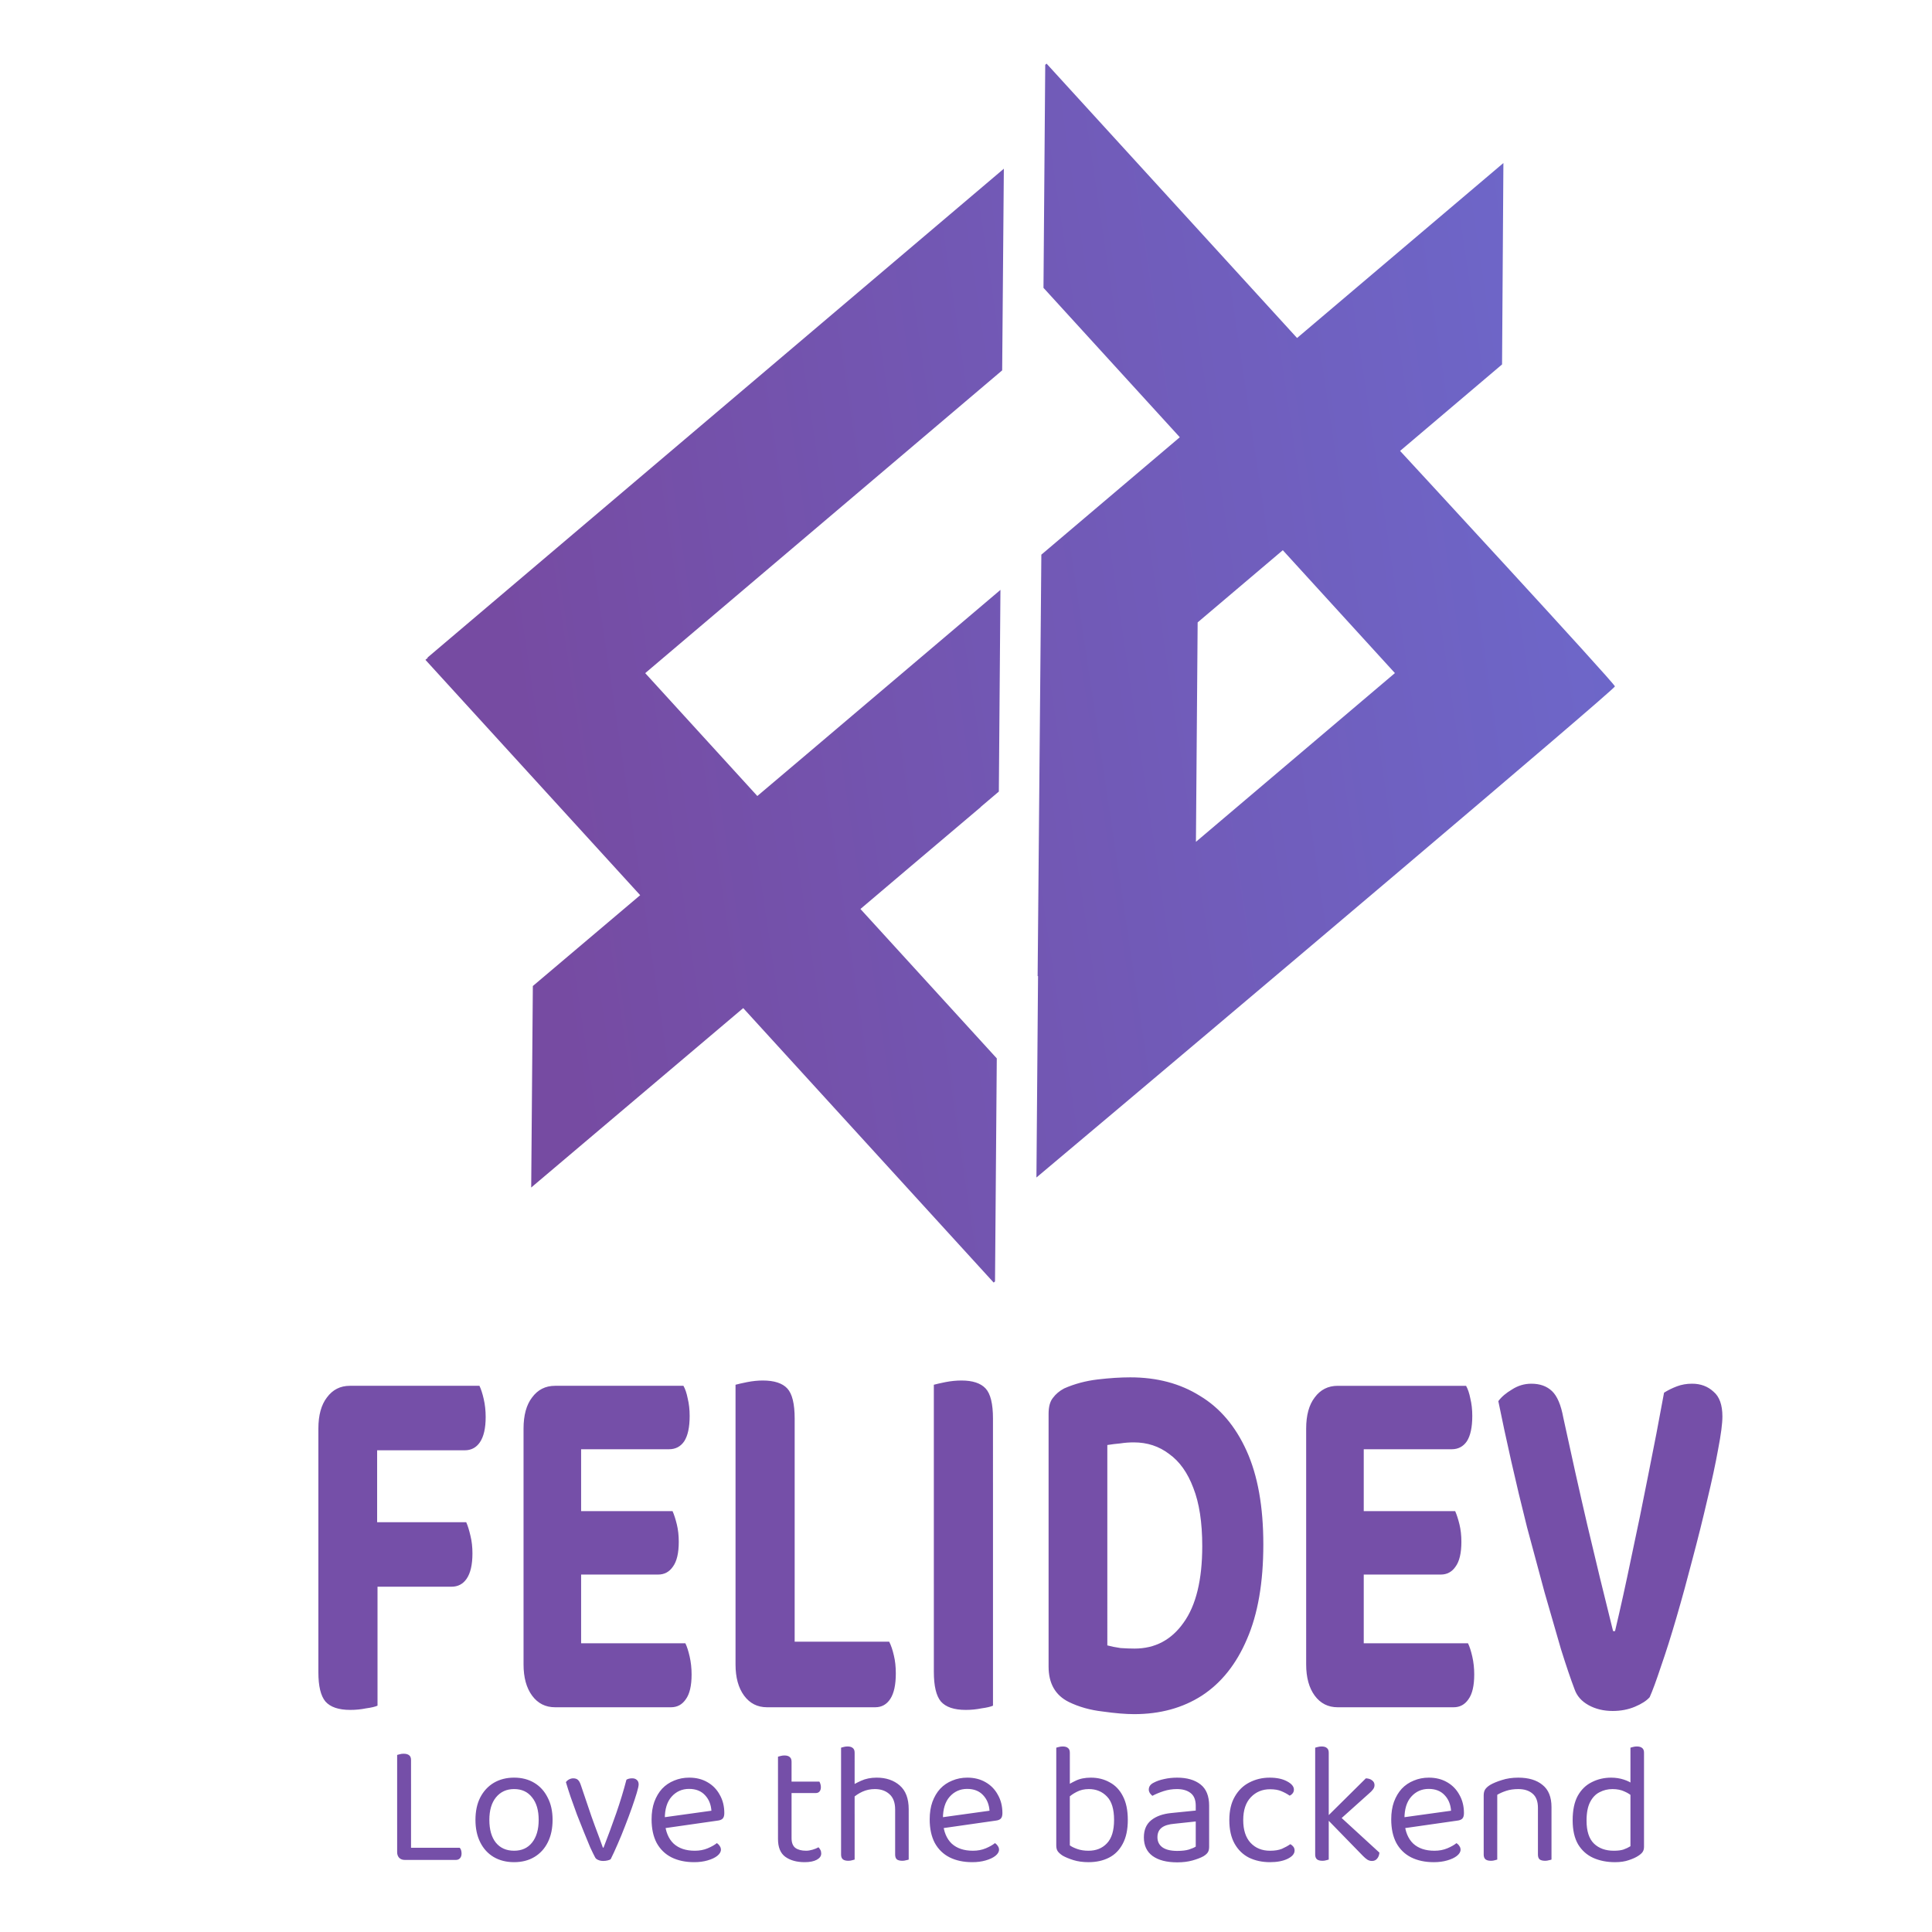 <svg xmlns="http://www.w3.org/2000/svg" xmlns:xlink="http://www.w3.org/1999/xlink" width="1024" height="1024" viewBox="0 0 270.933 270.933"><defs><linearGradient xlink:href="#a" id="c" gradientUnits="userSpaceOnUse" gradientTransform="matrix(10.76 .071 -.069 10.352 -284.15 -202.225)" x1="31.446" y1="36.266" x2="54.545" y2="32.798" spreadMethod="pad"/><linearGradient id="a"><stop style="stop-color:#764ba2;stop-opacity:1" offset="0"/><stop style="stop-color:#667eea;stop-opacity:1" offset="1"/></linearGradient><linearGradient xlink:href="#a" id="b" gradientUnits="userSpaceOnUse" gradientTransform="matrix(10.76 .071 -.069 10.352 -284.15 -202.225)" x1="31.446" y1="36.266" x2="54.545" y2="32.798" spreadMethod="pad"/></defs><g style="font-style:normal;font-variant:normal;font-weight:400;font-stretch:normal;font-size:47.316px;line-height:1.25;font-family:Arial;-inkscape-font-specification:Arial;text-align:center;text-anchor:middle;opacity:1;fill:#754fa8;fill-opacity:1;stroke:#f53636;stroke-width:.986;stroke-opacity:1"><path d="M-14.9 124.313h-7.146v-13.06q0-1.798 1.041-2.791 1.041-1.041 2.792-1.041.994 0 1.893.142.946.142 1.42.236zm-3.408 1.088v-5.773h14.243q.284.473.52 1.23.237.71.237 1.562 0 1.514-.71 2.271-.662.71-1.845.71zm.095-12.208v-5.772h15.756q.284.425.521 1.183.237.757.237 1.608 0 1.514-.71 2.271-.663.71-1.846.71zm-3.833 8.328h7.193v14.526q-.426.142-1.373.237-.946.142-1.94.142-2.129 0-3.028-.757-.852-.758-.852-2.603zm24.953-5.489h7.002v19.778q-.426.095-1.325.237-.851.142-1.845.142-1.75 0-2.792-1.04-1.04-1.042-1.04-2.793Zm7.002 11.45H2.907v-16.229q0-1.798 1.04-2.791 1.041-1.041 2.792-1.041.994 0 1.845.142.9.142 1.325.236zm-3.17-3.17v-5.677h14.29q.284.473.52 1.183t.237 1.561q0 1.514-.71 2.224-.662.71-1.798.71zm0 11.877v-5.725H22.59q.284.426.52 1.183t.237 1.608q0 1.515-.71 2.224-.662.71-1.798.71zm0-23.09v-5.678h15.615q.33.425.52 1.135.237.71.237 1.562 0 1.514-.663 2.27-.662.71-1.845.71zm21.951 3.075h7.192v19.636l-3.36.379q-1.75 0-2.79-1.04-1.042-1.042-1.042-2.793zm3.833 20.015v-5.867H47.38q.331.473.568 1.23.237.71.237 1.609 0 1.514-.663 2.271-.662.757-1.845.757zm3.36-11.025H28.69v-17.838q.473-.095 1.42-.237.993-.142 1.892-.142 2.082 0 2.981.71.9.71.9 2.697zm16.927-9.084h7.193v19.967q-.426.142-1.372.237-.947.142-1.94.142-2.13 0-3.029-.757-.851-.758-.851-2.65zm7.193 9.084H52.81v-17.838q.473-.095 1.42-.237.993-.142 1.939-.142 2.035 0 2.934.71t.899 2.697zm25.452-3.406q0 4.542-2.271 6.86-2.224 2.319-5.962 2.319-.804 0-1.703-.047-.9-.095-1.609-.237V112.72q.804-.095 1.561-.142.805-.094 1.657-.094 2.46 0 4.305 1.04 1.893.994 2.934 3.029 1.088 2.034 1.088 5.205m7.429-.142q0-5.063-2.035-8.375-2.034-3.313-5.678-4.921-3.596-1.656-8.47-1.656-1.797 0-3.974.189-2.176.19-4.07.804-.85.331-1.371.852-.52.473-.52 1.42v22.617q0 2.27 2.46 3.17 1.845.662 4.116.852 2.271.236 3.833.236 4.731 0 8.233-1.656 3.549-1.703 5.489-5.063 1.987-3.36 1.987-8.47m5.21-5.583h7.003v19.778q-.426.095-1.325.237-.852.142-1.845.142-1.751 0-2.792-1.04-1.041-1.042-1.041-2.793zm7.003 11.45h-7.003v-16.229q0-1.798 1.04-2.791 1.042-1.041 2.793-1.041.993 0 1.845.142.899.142 1.325.236zm-3.17-3.17v-5.677h14.29q.283.473.52 1.183.236.71.236 1.561 0 1.514-.71 2.224-.662.71-1.798.71zm0 11.877v-5.725h15.85q.284.426.521 1.183t.237 1.608q0 1.515-.71 2.224-.663.71-1.798.71zm0-23.09v-5.678h15.614q.331.425.52 1.135.237.71.237 1.562 0 1.514-.662 2.27-.663.71-1.846.71zm37.943 22.191q-.567.473-1.797.852-1.23.378-2.697.378-1.657 0-2.934-.52t-1.703-1.42q-.71-1.372-1.657-3.596-.899-2.271-1.987-5.063l-2.13-5.82q-1.04-3.028-1.939-5.961t-1.561-5.347q.567-.568 1.656-1.041 1.088-.52 2.365-.52 1.562 0 2.508.662.947.662 1.372 2.366 1.467 5.015 2.934 9.652 1.467 4.59 3.123 9.463h.236q.994-3.075 1.988-6.624 1.04-3.549 2.034-7.287 1.041-3.785 1.94-7.428.71-.331 1.562-.568.851-.237 1.845-.237 1.562 0 2.603.71 1.088.663 1.088 2.224 0 .946-.52 2.934-.474 1.94-1.326 4.542-.804 2.555-1.798 5.3-.946 2.696-1.94 5.204-.993 2.508-1.892 4.4-.852 1.893-1.372 2.745" style="font-style:normal;font-variant:normal;font-weight:700;font-stretch:normal;font-family:&quot;Baloo Bhaijaan 2&quot;;-inkscape-font-specification:&quot;Baloo Bhaijaan 2 Bold&quot;;fill:#754fa8;fill-opacity:1;stroke:none;stroke-width:.986" transform="matrix(1.153 0 0 1.567 70.067 26.009)" aria-label="FELIDEV" stroke="none"/></g><g style="font-style:normal;font-variant:normal;font-weight:400;font-stretch:normal;font-size:17.873px;line-height:1.25;font-family:Arial;-inkscape-font-specification:Arial;text-align:center;text-anchor:middle;opacity:1;fill:#754fa8;fill-opacity:1;stroke:#f53636;stroke-width:.372;stroke-opacity:1"><path d="M-10.807 166.44h1.465v6.202l-.679.143q-.34 0-.572-.215-.214-.232-.214-.572zm.786 6.345v-1.251h5.809q.09.071.143.232.054.16.054.357 0 .304-.161.483t-.43.179zm.68-5.273h-1.466v-5.559q.089-.035.268-.071.196-.054.41-.054.394 0 .59.161.197.143.197.5zm14.923 1.144q0 1.323-.5 2.306-.501.983-1.413 1.519-.911.536-2.145.536t-2.162-.536q-.912-.536-1.412-1.52-.5-.982-.5-2.305 0-1.34.5-2.306.518-.983 1.43-1.519.93-.536 2.144-.536 1.216 0 2.127.536.912.536 1.412 1.52.519.964.519 2.305m-4.058-3.182q-1.197 0-1.912.858-.697.84-.697 2.324 0 1.501.68 2.341.696.84 1.93.84 1.215 0 1.894-.84.697-.858.697-2.341t-.697-2.324q-.68-.858-1.895-.858m12.453-1.108q.304 0 .483.161.197.161.197.465 0 .232-.197.876-.197.643-.518 1.537-.322.893-.715 1.876-.376.966-.787 1.877-.393.894-.732 1.555-.09.072-.322.125-.215.054-.465.054-.304 0-.536-.107-.232-.09-.322-.268-.196-.358-.518-1.037-.304-.697-.661-1.573t-.733-1.805q-.358-.947-.662-1.805-.303-.876-.5-1.537.125-.18.34-.286.214-.108.429-.108.321 0 .5.161t.304.536l1.108 3.2q.143.41.375 1.018l.465 1.216q.232.608.375 1.019h.072q.715-1.806 1.34-3.557.626-1.77 1.073-3.45.232-.143.607-.143m3.027 5.201-.072-1.126 5.398-.732q-.071-.983-.679-1.609-.608-.643-1.68-.643-1.108 0-1.841.804-.715.786-.715 2.27v.393q.125 1.43.93 2.18.822.733 2.234.733.75 0 1.358-.25t.965-.536q.197.125.304.304.125.16.125.375 0 .34-.393.644-.375.286-1.019.464-.625.179-1.412.179-1.376 0-2.395-.5-1-.5-1.555-1.484-.536-1-.536-2.43 0-1.02.286-1.806.304-.804.822-1.358.536-.554 1.269-.84.733-.304 1.59-.304 1.091 0 1.913.465.84.464 1.305 1.304.483.822.483 1.895 0 .393-.18.572-.178.16-.5.196zm12.346-1.501h1.43v2.467q0 .715.41 1.018.412.286 1.127.286.304 0 .68-.107.374-.107.625-.25.107.107.196.268.09.16.09.375 0 .394-.465.644t-1.287.25q-1.251 0-2.037-.554-.769-.554-.769-1.841zm.733-2.18v-1.18h3.628q.054.071.107.232.054.161.054.34 0 .286-.143.447-.143.16-.393.16zm.697 2.716h-1.43v-6.47q.09-.036.268-.071.197-.054.411-.054.375 0 .554.16.197.144.197.483zm12.352.626h-1.43v-1.644q0-1.073-.608-1.591-.59-.519-1.537-.519-.697 0-1.304.269-.59.268-1.001.643l-.268-1.162q.429-.304 1.126-.607.715-.322 1.644-.322 1.483 0 2.43.804t.948 2.449zm-7.131-1.162h1.43v4.683q-.09.036-.269.071-.178.054-.393.054-.375 0-.572-.143-.196-.16-.196-.5zm5.701.018 1.43.018v4.647q-.09.036-.286.071-.179.054-.375.054-.394 0-.59-.143-.179-.16-.179-.5zm-4.272.68H36v-7.561q.09-.036.269-.072.196-.053.41-.053.376 0 .555.16.196.143.196.483zm8.897.803-.071-1.126 5.398-.732q-.072-.983-.68-1.609-.607-.643-1.68-.643-1.108 0-1.84.804-.715.786-.715 2.27v.393q.125 1.43.929 2.18.822.733 2.234.733.75 0 1.358-.25t.966-.536q.196.125.303.304.126.16.126.375 0 .34-.394.644-.375.286-1.018.464-.626.179-1.412.179-1.377 0-2.395-.5-1.001-.5-1.555-1.484-.537-1-.537-2.43 0-1.02.286-1.806.304-.804.823-1.358.536-.554 1.269-.84.732-.304 1.59-.304 1.09 0 1.913.465.84.464 1.304 1.304.483.822.483 1.895 0 .393-.179.572-.178.16-.5.196zm16.011-5.272q1.108 0 1.983.482.894.465 1.395 1.43.518.965.518 2.449 0 1.501-.536 2.466-.519.966-1.448 1.43-.93.465-2.163.465-.876 0-1.59-.214-.698-.215-1.144-.465-.376-.25-.519-.465-.143-.214-.143-.59v-5.952h1.43v5.952q.268.197.787.376.518.178 1.18.178 1.215 0 1.947-.768.751-.769.751-2.413 0-1.662-.75-2.413-.751-.769-1.913-.769-.715 0-1.269.286-.554.269-.912.626l-.268-1.162q.394-.304 1.055-.607.661-.322 1.609-.322m-2.217 1.322h-1.43v-4.414q.09-.036.268-.072.197-.053.412-.053.375 0 .554.16.196.143.196.483zm11.328 6.238q.75 0 1.233-.143.5-.16.715-.304v-2.591l-2.216.232q-.93.072-1.376.411-.447.34-.447.983 0 .662.518 1.037.536.375 1.573.375m-.018-7.56q1.555 0 2.467.697.911.697.911 2.198v4.236q0 .394-.16.608-.144.197-.447.375-.43.233-1.144.43-.715.196-1.609.196-1.68 0-2.61-.661-.911-.662-.911-1.913 0-1.162.769-1.77.786-.625 2.162-.75l2.538-.25v-.5q0-.894-.536-1.305-.536-.412-1.448-.412-.733 0-1.412.215-.661.214-1.18.483-.142-.126-.267-.286-.108-.18-.108-.358 0-.465.519-.715.482-.25 1.108-.375.643-.143 1.358-.143m9.796 1.197q-1.216 0-2.02.823-.804.822-.804 2.359 0 1.519.768 2.341.787.822 2.056.822.75 0 1.25-.196.501-.215.894-.483.197.107.322.268t.125.394q0 .5-.75.857-.733.34-1.841.34-1.234 0-2.217-.465-.965-.482-1.519-1.447t-.554-2.431q0-1.448.572-2.413.572-.983 1.537-1.466.983-.5 2.145-.5 1.108 0 1.823.375.733.376.733.858 0 .215-.125.375-.125.161-.322.25-.393-.267-.876-.464-.465-.197-1.197-.197m6.926 3.521-.894-.697 4.075-3.95q.43.018.662.215.25.179.25.482 0 .25-.161.447-.143.197-.429.43zm-.93-.464 1.001-.59 4.54 4.075q-.036.393-.25.626-.197.232-.536.232-.268 0-.5-.143-.215-.143-.448-.375zm-1.233-.554 1.43.214v4.54q-.09.036-.268.071-.179.054-.393.054-.376 0-.572-.143-.197-.16-.197-.5zm1.43.911-1.43-.214v-7.49q.09-.035.268-.07.197-.054.411-.054.376 0 .554.16.197.143.197.483zm7.57.661-.071-1.126 5.398-.732q-.072-.983-.68-1.609-.607-.643-1.68-.643-1.108 0-1.84.804-.715.786-.715 2.27v.393q.125 1.43.929 2.18.822.733 2.234.733.75 0 1.359-.25.607-.25.965-.536.196.125.304.304.125.16.125.375 0 .34-.394.644-.375.286-1.018.464-.626.179-1.412.179-1.377 0-2.395-.5-1.001-.5-1.555-1.484-.537-1-.537-2.43 0-1.02.286-1.806.304-.804.823-1.358.536-.554 1.269-.84.732-.304 1.59-.304 1.09 0 1.913.465.84.464 1.305 1.304.482.822.482 1.895 0 .393-.179.572-.178.16-.5.196zm15.917-2.234v1.823h-1.43v-1.751q0-1.001-.572-1.466-.554-.465-1.5-.465-.716 0-1.27.18-.554.178-.947.41v3.092h-1.43v-3.02q0-.376.143-.608.16-.25.536-.482.465-.269 1.233-.501.769-.25 1.734-.25 1.627 0 2.556.75.947.733.947 2.288m-7.15.84h1.43v4.576q-.089.036-.267.071-.179.054-.394.054-.375 0-.571-.143-.197-.16-.197-.5zm5.72 0h1.43v4.576q-.09.036-.286.071-.178.054-.375.054-.393 0-.59-.143-.179-.16-.179-.5zm9.755 3.2v-6.006l1.43-.018v6.077q0 .34-.16.554-.144.197-.465.394-.358.232-.966.429-.607.214-1.465.214-1.287 0-2.306-.447-1-.447-1.59-1.394-.572-.965-.572-2.484 0-1.555.536-2.52.554-.966 1.483-1.412.93-.465 2.038-.465.697 0 1.322.196.626.197.983.483v1.323q-.34-.34-.893-.572-.536-.25-1.27-.25-.732 0-1.358.321-.625.304-1 1.019-.376.715-.376 1.912 0 1.627.787 2.378.786.732 2.09.732.626 0 1.02-.125.41-.143.732-.34m1.43-5.666-1.43.018v-4.522q.09-.036.268-.072.197-.053.394-.053.393 0 .572.16.196.143.196.483z" style="font-style:normal;font-variant:normal;font-weight:400;font-stretch:normal;font-family:&quot;Baloo Bhaijaan 2&quot;;-inkscape-font-specification:&quot;Baloo Bhaijaan 2, &quot;;fill:#754fa8;fill-opacity:1;stroke:none;stroke-width:.372" transform="matrix(1.33 0 0 1.359 70.067 26.009)" aria-label="Love the backend" stroke="none"/></g><path style="fill:url(#b);fill-opacity:1;fill-rule:evenodd;stroke-width:.204" d="m113.715 115.409-71.906 60.99.033.038-.293.247 26.793 29.363-13.391 11.332-.205 25.14 26.452-22.385 31.248 34.245.168-.143.22-27.829-17.01-18.64 6.06-5.14 8.938-7.564-.013-.01 2.283-1.937.199-25.16-24.252 20.57-6.08 5.146-13.988-15.33 44.536-37.775z" transform="translate(12.958 -106.06)scale(1.124)"/><path style="fill:url(#c);fill-opacity:1;fill-rule:evenodd;stroke-width:.204" d="m119.047 102.3-.168.144-.218 27.828 17.007 18.64-17.274 14.65-.065 7.641-.05.006.05.001-.004.473-.394 44.46h.05l-.2 25.125c24.162-20.3 72.176-60.912 72.175-61.272 0-.36-26.804-29.38-26.804-29.38l12.723-10.79.167-25.127-25.743 21.83zm29.472 60.706 13.987 15.33-24.825 21.053.214-27.377z" transform="translate(12.958 -106.06)scale(1.124)"/></svg>